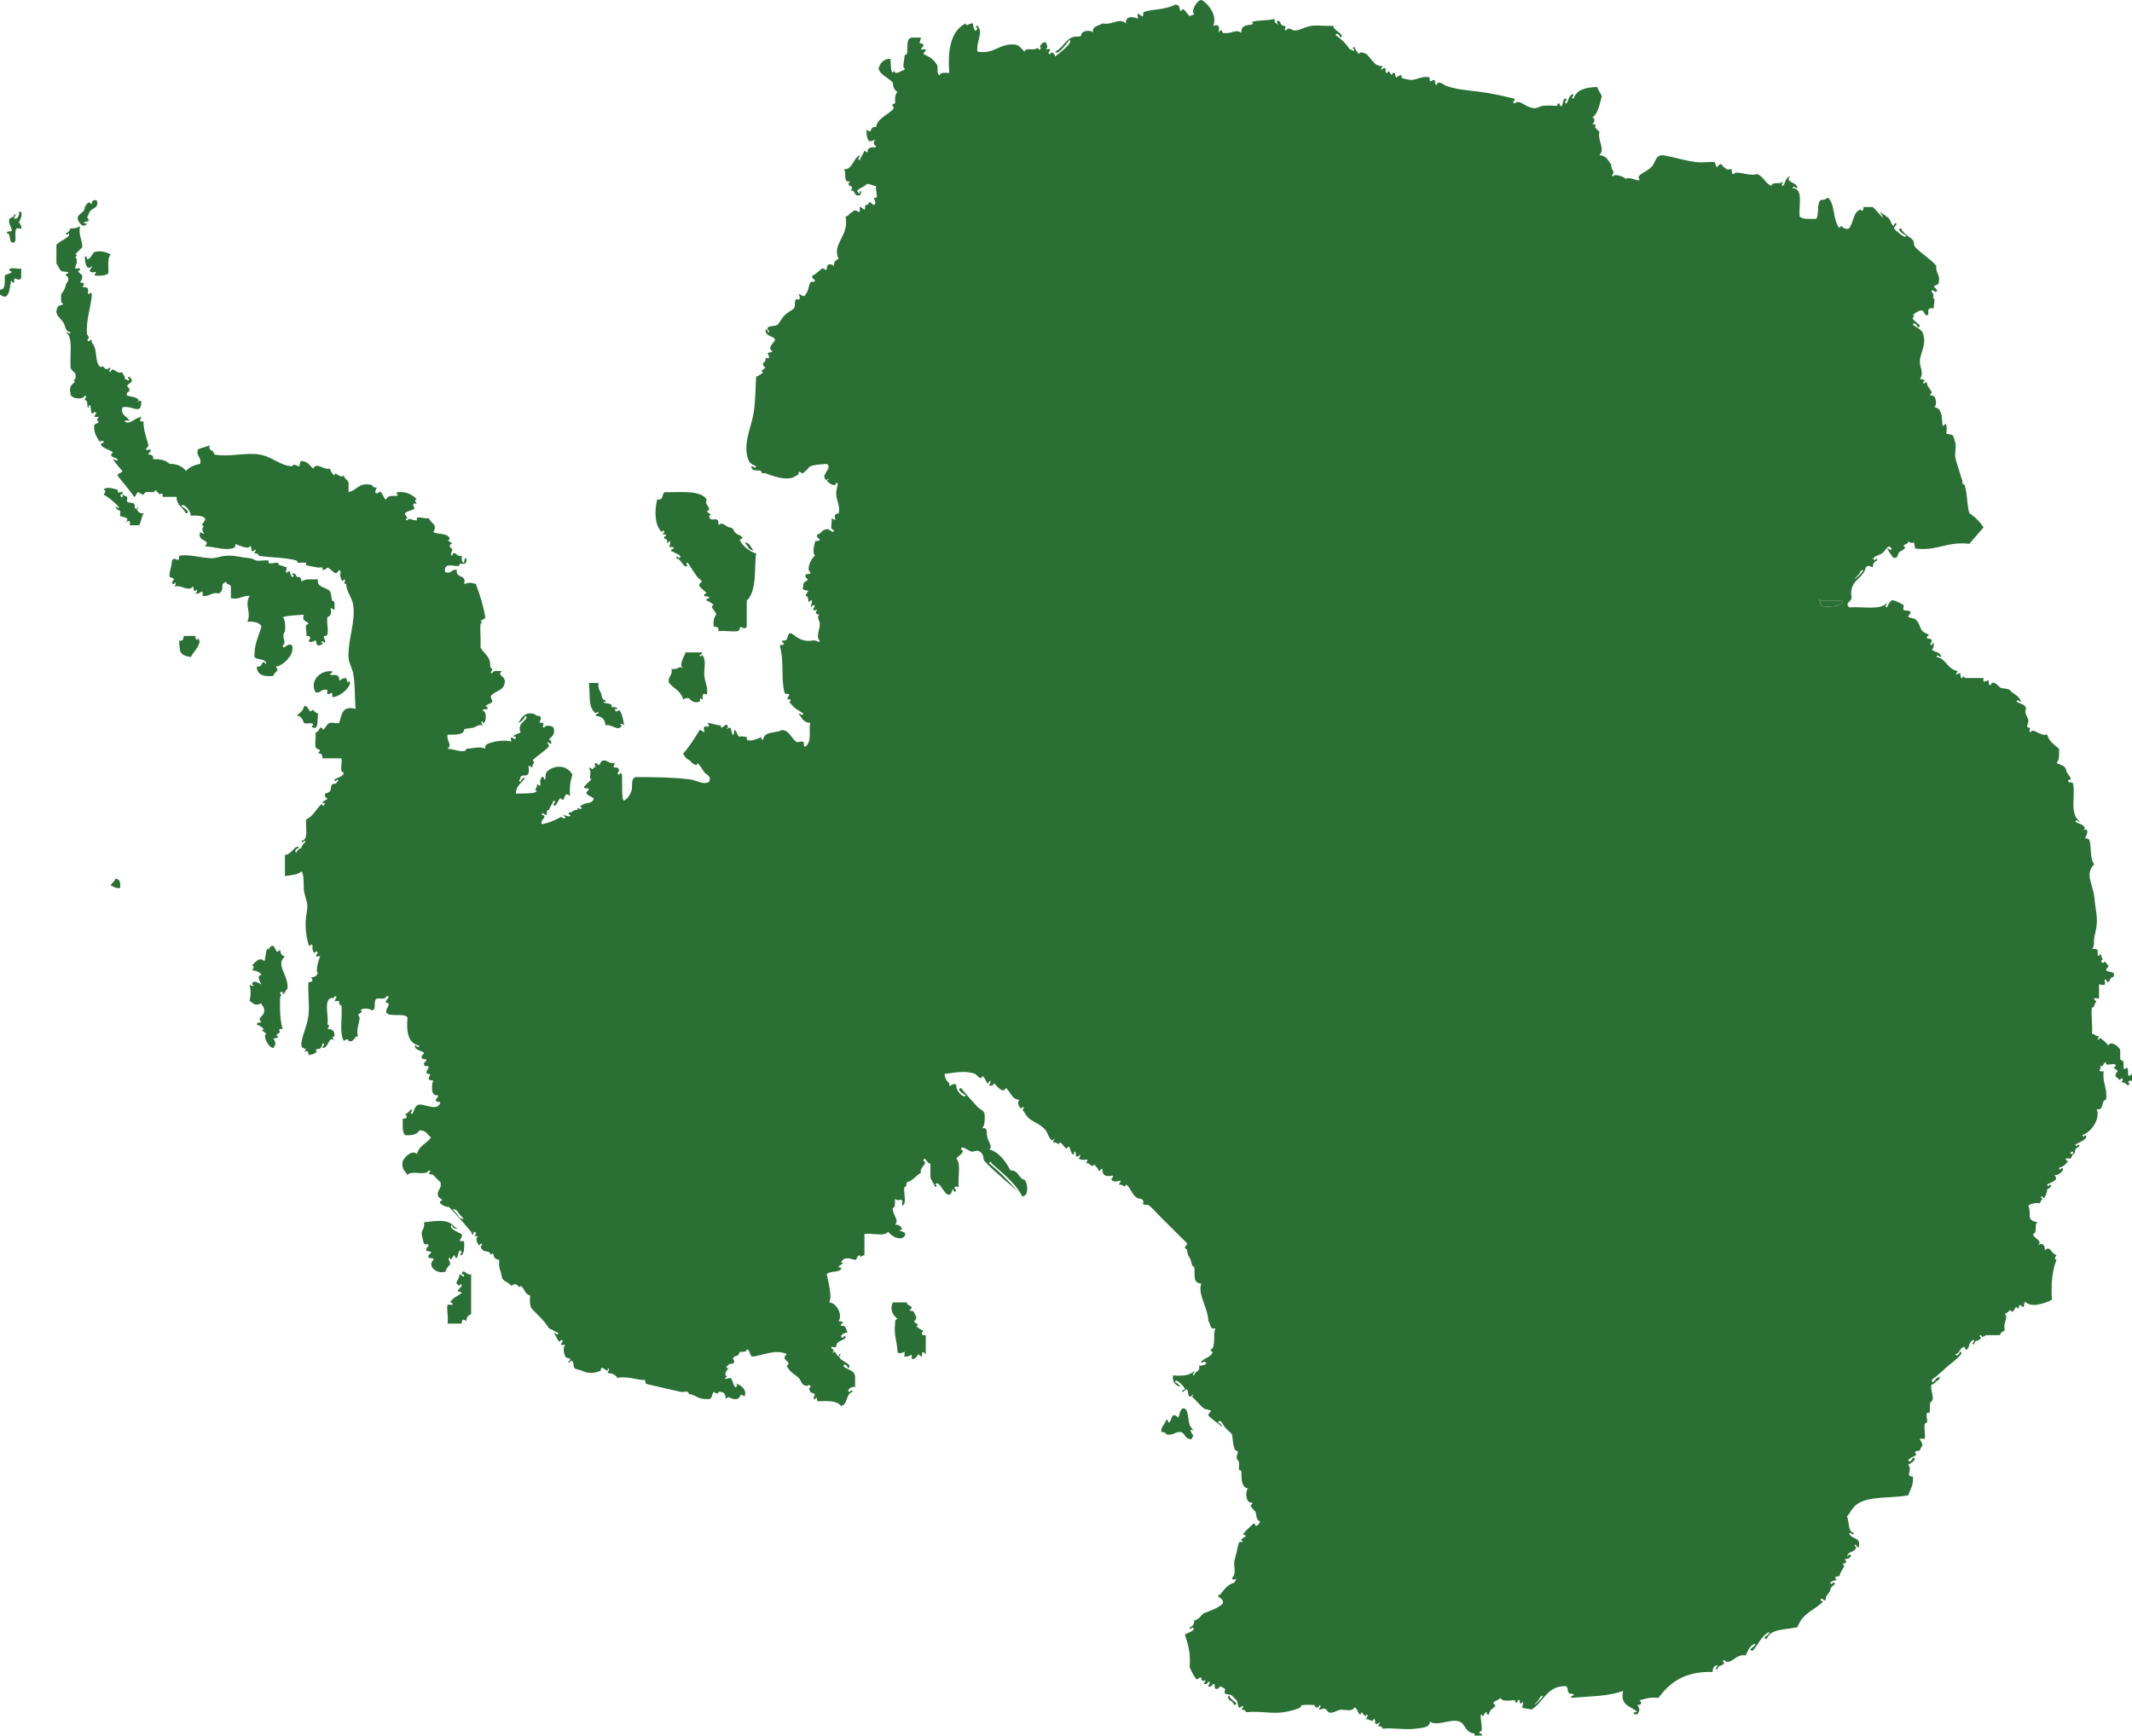 <?xml version="1.0" encoding="UTF-8"?>
<svg id="Layer_2" data-name="Layer 2" xmlns="http://www.w3.org/2000/svg" viewBox="0 0 1210.26 985.5">
  <defs>
    <style>
      #Layer_2-2 {
        fill: #2a7035;
        cursor: pointer;
      }
      #Layer_2-2:hover {
        fill: #194520;
      }
    </style>
  </defs>
  <g id="Layer_2-2" data-name="Layer 2">
    <g>
      <path class="cls-1" d="M50.83,153.78c.25-1.08,1.34-1.33,1.34-2.67-2.8,2.92-4.08-1.59-4.01-5.35,1.23-.85,1.15,1.31,1.34,1.34,1.85.27,3.38-3.87,4.01-4.01,3.88-.89,6.1-.19,9.36,1.34-2.07,1.94-1.18,6.85-1.34,10.7-1.58,1.54-4.73,1.51-8.02,1.34,2.47-4.5-.35-.16-2.68-2.67v-.02Z"/>
      <path class="cls-1" d="M0,164.48c3.42-.15,2.65-4.48,2.67-8.02.52-.7,6.49-1.98,2.67-2.67-.22-2.9,4.74-.61,6.69-1.34v5.35c-1.96,3.1-4.24-2.61-4.01,2.67-.82-.07-1.58-.2-1.34-1.34-1.35.06-.31,13.4-6.69,8.02v-2.67h0Z"/>
      <path class="cls-1" d="M112.34,362.38c3.13,2.78-2.85,7.77-4.01,10.7-7.01-1.27-6.08-3.1-6.69-9.36,2.27.49,2.52-1.04,2.67-2.68h6.69c-.38,2.39,1.26,2.74,1.34,1.34h0Z"/>
      <path class="cls-1" d="M346.35,402.49c.16-1.85,4.88-.87,4.01,0-.06.06-1.25.05-1.34,0-.07-.04.56,2.31,1.34,1.34,1.9-2.38,3.19,3.42,4.01,8.02-1.53-1.61-3.39-.52-1.34,0-2.02,4.04-5.87-1.11-9.36,0-.16-3.4-1.95-5.19-5.35-5.35-.25-1.14.52-1.26,1.34-1.34.03-1.88-1.7-.28-1.34,0-4.65-3.64-3.09-8.91-4.01-17.38h5.35c-.17,2.54.4,3.87,1.34,5.35.29.45.9,3.65,1.34,4.01.15.12,2.23.45,1.34,1.34-.04.04-1.31.04-1.34,0,1.03,1.5,7.34.17,4.01,4.01h0Z"/>
      <path class="cls-1" d="M172.51,401.16c2.12-1.58,3.02,3.67,4.01,2.67,1.84-1.84.57-.1,4.01,1.34-.45,4.73-.08,6.89-1.34,8.02-2.39.38-2.74-1.26-1.34-1.34-.16-2.3-3.68-.47-5.35-1.34.1.05-1.29-4.69-4.01-4.01,1.33-1.78,3.62-2.62,4.01-5.35h.01Z"/>
      <path class="cls-1" d="M521.51,768.88c-1.36.87-1.38,3.07-4.01,2.67.55-4.61-.66-.76-4.01-1.34-.21-.04.2-2.48,0-2.68-.11-.1-3.35,1.82-4.01,0-.1-5.69-2.24-9.35-1.34-16.05-.22-1.55.3-2.38,1.34-2.67-2.98-2.46-4.4-5.5-2.67-9.36h8.02c-.46,1.41,2.55,2.1,2.67,2.68.16.78-1.05,1.86-1.34,1.34.81,1.48,1.62.28,2.67,1.34-.35-.35,1.53,3.68,1.34,2.67.24,1.26-1.25,2.93-1.34,2.67.45,1.35,3.95,1.95,1.34,2.67.98,1.25,2.43,2.03,4.01,2.67-1.49,1.65-1.16,2.74,1.34,2.67v10.7c-4.35-4.21.04,4.49-4.01,0v.02Z"/>
      <path class="cls-1" d="M837.08,985.5v-1.34c-3.94.11-5.53-4.02-6.69-5.35-4.24-4.89-13.79,2.01-18.72-1.34.35,3.53-5.23,3.59-8.02,4.01-5.78.86-13.15-.65-18.72,0-.3-1.04-1.12-1.55-2.67-1.34,2.4-4.56-.07-.68-1.34-1.34-.66-.34.25-3.2-1.34-2.67-.55,2.28-1.72-.28-4.01,0-.14-1.5,1.94-2.08,0-2.67-.65,2.38-1.43-.58-2.67-1.34-1.34,4.13-2.21-2.9-4.01-2.68-1.52,2.77-5.51.97-8.02,1.34-2.5.37-4.47,2.42-6.69,1.34-2.58-2.48-1.06-2.45-5.35-1.34-.14-1.5,1.94-2.08,0-2.68-.08,1-.2,1.34-1.34,1.34-1.03,0-1.3-1.33-1.34-1.34-2.02-.22-4.68-.27-6.69,0-1.45.19-.64.95-1.34,1.34-2.48,1.36-6.51,2.22-9.36,2.68-6.78,1.07-13.27-.79-21.4,0-.29-1.04-1.12-1.56-2.67-1.34,2.86-4.54-.74-.72-1.34-1.34-.76-.79-.71-3.19-1.34-4.01-.54-.71-1.99-1.96-2.67-2.67-.93-.97-3-.42-4.01-1.34-.4-.36.23-2.16,0-2.67-.05-.11-2.5-1.25-2.67-1.34.12.06-1.32,2.11-2.67,1.34-1.07-.61.52-2.48-1.34-2.67-.18-.02-1.21,2.4-2.67,1.34-.14-1.5,1.94-2.08,0-2.68-.29,1.04-1.12,1.56-2.68,1.34,2.69-4.66-.59.11-1.34-2.67.11-2.48-1.99.31-2.67,0-.67-.3-2.24-3.29-2.67-4.01-.59-.98-.6-1.88-1.34-2.67.81-7.94-.92-13.34-2.67-18.72,1.19-.78,7.63-2.81,4.01-4.01,0,.74-1.08,1.52-1.34,0,1.68-.55,2.73-1.72,2.67-4.01,2.72-.4,3.56-2.68,5.35-4.01,3.85-1.5,7.89-2.81,10.7-5.35,1.77-3.35-5.29-4.19-1.34-5.35,2.27-2.63,4.1-5.7,8.02-6.69,2.69-4.66-.59.11-1.34-2.67,2.79-2.53.88-6.69,1.34-9.36.28-1.62.73-3.03,1.34-5.35.39-1.47.54-3.38,1.34-5.35.48-1.18,3.84.67,1.34-1.34-.73-.59,2.79-2.1,2.67-2.67-.02-.13-2.24-.21-1.34-1.34,1.52-1.9,4.79-4.65,5.35-5.35.58-.73,1.85,1.22,1.34,1.34,1.49-.34,2.09-1.44,2.67-2.67-2.49-.65-2.05-3.93-2.67-5.35-.33-.75-2.94-2.68-2.67-4.01-.01.06,2.13-1.22,0-1.34-3.2-.17-3.14-7.67-1.34-8.02-4.41-.25-3.88-6.84-4.01-9.36-.06-1.15-1.28-1.09-1.34-1.34-.28-1.27.28-2.73,0-4.01-.25-1.14-1.28-1.73-1.34-2.67-.11-1.94,1.68-3.92,0-4.01-2.21-.12-2.23-8.52-2.67-9.36-.35-.65-2.95-2.79-4.01-4.01-1.1-1.27-2.51-5.4-4.01-2.67,1.5.28,2.08,1.48,2.67,2.67-1.96-1.87-7.6-5.62-8.02-6.69-.33-.84,1.68-2.29,1.34-2.67-.58-.65-3.34-.83-4.01-1.34-1.19-.91-6.7-6.99-6.69-6.69-.05-.88,1.81.07,0-1.34.6.47-.64,1.48-1.34,1.34-.9-.18-.75-3.3-1.34-4.01-.56-.68-2.3,1.71-2.67,1.34-.87-.88,1.36-1.42,1.34-1.34.41-1.58-6.39-7.48-5.35-4.01,1.5.28,2.08,1.48,2.68,2.67-2.34-1.22-4.65-2.48-4.01-6.69,5.33.43,9.88.07,12.03-2.67.14,1.5-1.94,2.08,0,2.67.02-2.66,3.65-1.7,2.67-5.35,2.93-.42,6.05-1.32,2.67-2.67.26.1-1.29,2.03-1.34,0,2.53-2.2,4.76-1.88,6.69-5.35-.3.53-1.49-.57-1.34-1.34.02-.1,1.1-.47,1.34-1.34,1.35-5.11-.15-7.24,1.34-10.7-3.6.92-2.59-2.77-4.01-4.01-.2-7.72-6.33-15.49-4.01-21.4-5.39-.05-3.31-6.2-4.01-9.36-.04-.19-1.1-.38-1.34-1.34-.48-1.91-.5-2.7-1.34-4.01-.77-1.2-1.24-2.24-1.34-4.01-.04-.83-1.35-1.51-1.34-1.34-.05-.82,1.57-2.27,1.34-2.67-.27-.47-3.2-3.2-5.35-5.35l-10.7-10.7c-1.9-1.9-4.25-4.57-5.35-5.35-1.62-1.15-2.46.1-4.01-1.34.65.6,1.24-2.54-1.34-2.67-4.25-.22-5.72-7.55-8.02-8.02-.55,2.28-1.72-.28-4.01,0,3.16-4.86-1.85.15-4.01-2.67-1.15-1.5,2.18-1.26,0-2.68.68.44-2.51.87-4.01,0-2.38-1.37-.24-5.71-2.67-2.67-.78.98-1.35-1.34-1.34-1.34-1.65-1.27-1.44-2.58-2.67-1.34-.82.82-2.53-2.4-4.01-1.34,2.41-4.19-.41-.69-4.01-2.67,2.33-4.6.02-.64-1.34-1.34-1.05-.54.52-2.53-1.34-2.67-.03,0,.06,1.28,0,1.34-1.43,1.43-2.39-3.65-2.67-4.01-.32-.4-2.08.71-1.34,1.34-2.56-2.15-2.22-2.81-4.01-4.01-.55,2.28-1.73-.28-4.01,0,.42-1.55,1.74-3.08,0-1.34-1.4,1.4-3.29-4.45-4.01-5.35-2.86-3.57-6.59-4.43-9.36-6.69-1.82-1.48-2.76-3.69-4.01-5.35.74,0,1.52-1.08,0-1.34-.76,3.2-3.82-3.24-1.34-4.01-4.91,0-5.12-4.68-8.02-6.69-1.72,3.73-5.34-1.64-6.69-2.67-.29,1.04-1.12,1.55-2.67,1.34-.14-1.5,1.94-2.08,0-2.67-1.34,4.13-2.2-2.9-4.01-2.67-.58,2.9-3.27-1.07-4.01-1.34-6.23-2.24-11.7-.57-17.38,0,.11,2.83,1.85,4.59,2.67,5.35.23.21-.2,1.09,0,1.34.49.61,3.33-2.46,4.01,0-.24,3.04,4.52,7.79,5.35,5.35-1.19-.39-5.85-3.62-2.67-4.01,3.17,3.92,6.75,7.83,9.36,10.7,1.11,1.22,3.61,1.93,4.01,4.01.18,3.3.2,6.44-1.34,8.02,2.86-.2,2.52,1.36,2.67,4.01.18,3.21,3.71,6.7,1.34,8.02,6,2.02,9.21,6.84,12.03,12.03,4.69-.24,4.4,4.52,8.02,5.35,1.82,1.8,2.55,9.34-1.34,9.36-4.16-7.88-11.07-13-17.38-18.72,0-.74-1.08-1.52-1.34,0,5.91,4.79,11.26,10.14,16.05,16.05-5.56-5.57-13.7-11.68-18.72-17.38-.98-1.11-.44-2.72-1.34-4.01-2.13-3.05-4.07-1.49-5.35-1.34-2.14.26-6.58-4.38-6.69-1.34,3.27,1.44-2.47,4.24-2.67,5.35.1-.58,1.25,1.95,1.34,2.67.61,5.07-.46,9.02,0,13.37-5.86-.97,1.08,2.66-2.67,2.67-1.43-4.55-.42,3.72-4.01,1.34-2.06-1.16-4.83-8.4-6.69-5.35.74,0,1.52,1.08,0,1.34-.7-1.98-1.98-3.37-2.67-5.35v-8.02c-1.93.71-3.26-5.21-4.01-1.34,3.34.92-2.48,3.57-1.34,6.69-2.94,1.52-4.44,4.47-8.02,5.35-.3,1.04-.04,2.64-1.34,2.67-.81,3.2,1.68,9.7-1.34,10.7.63-6.35-1.67-1.48-4.01-4.01-.23,2,.48,4.94-1.34,5.35-.07,3.98,3.93,6.78,1.34,9.36,2.3-.07,3.43,1.03,4.01,2.67-4.55,1.43,3.72.42,1.34,4.01-2.88,2.72-7.53-.33-9.36-2.67-1.85,3.05-9.31.5-13.37,1.34v12.03c-1.5-.14-2.08,1.94-2.67,0-1.77.02-1.22,2.34-2.67,2.67-3.42-1.02-6.15-1.97-8.02,1.34,3.11.5-1.55,1.62-1.34,2.67.05.23,2.17.08,1.34,1.34-1.71,1.86-6.31.82-8.02,2.67.78,4.74,3.3,12.78,1.34,16.05,4.71.45,7.67,7.41,5.35,10.7,6.22.38-2.08,2.42,2.67,2.67,1.89.1,1.52,3.12,2.67,4.01-2.19-.97-5.82,2.66-2.67,2.67,0-.74,1.08-1.52,1.34,0-1.57,2-5.56,1.58-5.35,5.35-.55.34-2.23-.45-2.67,0-.69.69,1.23,1.78,1.34,1.34-.32,1.37-1.63,3.38,0,1.34.58-.73,2.1,2.79,2.67,2.68.23-.05.08-2.17,1.34-1.34-4.26,3.23,8.06,5.31,4.01,8.02-.32-1.45-2.2-3.21-2.67-1.34,1.98,2.48,6.91,2,6.69,6.69v5.35c-2.19-.97-5.82,2.66-2.67,2.67,0-.74,1.08-1.52,1.34,0-4.07.83-2.61,7.19-6.69,8.02-2.21-3.14-7.8-2.9-13.37-2.67-.5-2.09.1-2.52-1.34-1.34-1.71,1.42-.09-2.98,0-2.67-.09-.32-2.48-.88-2.67-1.34-.71-1.65-1.14-1.77,0-2.67.98-.78-1.33-1.33-1.34-1.34.9,1.03-1.88.59-2.67,0-1.11-.83-1.64-3.03-2.67-4.01-2.12-2-4.94-3.02-6.69-6.69,3.47-3.03-4.2-2.93,0-6.69-5.96-2.9-12.76.29-18.72,1.34-3.08.41-1.49-3.86-4.01-4.01-.23,1.56-2.11,1.45-4.01,1.34-.81,3.63-2.65,1.21-4.01,4.01.2-.41,1.91,2.01,0,2.67-1.04.3-2.64.04-2.67,1.34-.74,0-1.52,1.08,0,1.34,3.48-2.77-2.27,1.49-1.34,4.01,1.12.46,1.05.5,0,1.34-1.67,1.34,3.14.08,2.67,0,1.41.24,2.44,8.69,4.01,4.01-3.65-2.08,6.9,1.01,4.01,6.69-3.08-2.65-1.49.34-4.01,1.34-4.27.79-4.14-2.51-6.69,0,.24-2.92-1.09-4.26-4.01-4.01-.28,1.62-1.48.82-2.67,0-1.43,1.25-.42,4.93-4.01,4.01-4.58.47-7.01-2.55-9.36-2.67-1.27-.07-.93-1.22-1.34-1.34-1.23-.36-2.76.27-4.01,0-4.64-1.01-14.49-3.29-17.38-4.01-1.57-.39-3.21-.22-2.67-2.67-5.7-.1-9.35-2.24-16.05-1.34-.88-1.79-2.86-2.49-5.35-2.67-.14-1.5,1.94-2.08,0-2.67.41,4.18-3.86-3.4-4.01,1.34-4.93,2.14-8.48,1.14-10.7,0-1.23-.63-2.73-.51-4.01-1.34-.92-.6-.53-3.41-1.34-4.01-1.52-1.14-1.21,2.12-2.67,0,.26.38,1.8-.44,1.34-1.34-.41-.8-2.12-.08-2.67-1.34-1.06-2.43-1.46-5.3,0-6.69-5.86.97,1.08-2.66-2.67-2.67-.78,3.2-2.81-3.24-4.01-4.01,1.5-.14,2.08,1.94,2.67,0-1.98-.7-3.37-1.98-5.35-2.67-2.45-4.23-6.07-7.3-9.36-10.7-1.54-1.58-1.51-4.73-1.34-8.02-3.14-.43-2.99-4.14-5.35-5.35-1.58,2.44-1.16-3.07-5.35,0-1.21-2.35-4.92-2.21-5.35-5.35-.43-3.14-2.11-5.02-1.34-9.36-4.33-.78-2.5-2.81-4.01-4.01,0,.74-1.08,1.52-1.34,0-.9-1.49-4.44.27-5.35-4.01.74,0,1.52-1.08,0-1.34-.76,3.2-3.82-3.24-1.34-4.01-1.77-.38-2.94-.06-1.34-1.34.97-.78-1.31-1.31-1.34-1.34.05.05.05,1.28,0,1.34-.77.97-1.28-1.27-1.34-1.34-3.48-4.18-6.26-7.24-9.36-10.7-.98-1.09-2.94-3.15-4.01-4.01,2.49,1.99-5.96-.84-4.01-2.67,2.38-.65-.58-1.43-1.34-2.67-.97-4.09,2.31-3.93,1.34-8.02-1.37-1.34-2.93-2.93-4.01-4.01-1.07-1.07-1.94.28-2.67-1.34.13.28,2.01-1.31,0-1.34-1.49,3.41-10.34-.54-12.04,2.67-1.19-2.38-3.73-3.4-2.67-8.02,1.34-2.84,5.4-6.48,8.02-4.01,1.15-4.65,5.56-6.03,8.02-9.36-2.07-1.49-2.79-4.35-6.69-4.01-1.23,2.34-4.18,2.95-8.02,2.67-1.84-1.72-1.32-5.81-1.34-9.36,2.5.07,2.83-1.03,1.34-2.67,1.91-.32,2.26-2.2,4.01-2.67.14,1.5-1.94,2.08,0,2.67,1.34-1.78,1.26-4.98,4.01-5.35,3.98-.05,10.69,3.98,12.03-1.34-6.65-.53,1.81-3.78-2.67-4.01-3.51-.18-1.75-9.24-1.34-8.02-.28-.83-2.37.21-2.67-1.34-.23-1.12,2.02-2.57,0-2.68-3.03-.16.33-3.35,0-4.01-.49-.98-2.21.26-2.68-1.34-.35-1.22,1.63-1.77,1.34-2.67-.25-.79-2.37.18-2.67-1.34-.26-1.29,1.29-1.63,1.34-2.67-1.78-1.34-4.98-1.27-5.35-4.01,1.5-.14,2.08,1.94,2.67,0-6.37-1.2-7.38-7.78-6.69-16.05-2.17-2.73-9.87.06-12.04-2.67-.3-2.53,1.51-2.95,1.34-5.35-4.74-.15,2.84-4.42-1.34-4.01-.25,1.98-3.23,1.23-5.35,1.34-2.31.81.1,6.34-2.68,6.69-2.66-1.61-5.71-1.1-6.69,0,2.38.65-.58,1.43-1.34,2.67,2.67,1.48-1.63,7.18,0,12.03-2.66.02-1.7,3.65-5.35,2.67-.28-1.61-1.48-.82-2.67,0-2.74-4.4-.72-13.54-1.34-20.06-1.04-.3-1.55-1.12-1.34-2.68-5.86.97,1.08-2.66-2.67-2.67.29,1.76-1.86.66-2.67,1.34-3.25,2.68-.33,10.59-1.34,14.71,1.62.28.82,1.48,0,2.67,2.92-.24,4.25,1.1,4.01,4.01-1.62.28-.82,1.48,0,2.67-3.52-3.54-2.83,3.96-6.69,4.01-.14-1.5,1.94-2.08,0-2.67-1.07,4.98-2.99,2.15-4.01,4.01-.22.4,1.83.09,0,1.34-1.2.82-2.24,1.14-4.01,1.34.07-2.5-1.03-2.83-2.67-1.34,3.02-3.51-1.11-1.44-1.34-4.01-.41-4.64,3.2-10.19,4.01-17.38.7-6.2-.52-11.98,0-18.72,2.5.07,2.83-1.03,1.34-2.67,2.3.07,3.43-1.03,4.01-2.68-1.64-.02.34-7.56,1.34-9.36-5.86.97,1.08-2.66-2.67-2.67-.28.87-.72,1.35-1.34,0-1.29-2.86.68-3.29-1.34-4.01-.17-.06-.71,2.09-1.34,0-1.29-4.31-2.13-10.07-1.34-16.05.66-4.98,1.15-5.47,0-9.36-.66-2.24-.78-3.17-1.34-5.35-.06-5.37-.12-9.78-1.34-10.7-2.02,1.99-5.87,2.15-9.36,2.67v-12.03c3.45.22,6.43-6.8,8.02-4.01-1.45.32-3.21,2.2-1.34,2.67.28-1.5,1.48-2.08,2.68-2.67,0-1.34,1.08-1.59,1.34-2.67.74,0,1.52-1.08,0-1.34,0,.74-1.08,1.52-1.34,0,4.43-.47,2.1-7.71,2.67-12.03,4.31-2.14,5.78-6.08,8.02-8.02.81-.7.23-1.39,1.34,0,.78.97,1.3-1.3,1.34-1.34-.04.04-1.29.04-1.34,0-.88-.88,3.03-1.9,2.68-2.67-1.04-.3-1.56-1.12-1.34-2.67,4.72-1.35,2.45-2.31,4.01-5.35,1.04-.3,2.64-.04,2.67-1.34.74,0,1.52-1.08,0-1.34,0,.74-1.08,1.52-1.34,0,1.78-1.34,4.98-1.27,5.35-4.01-2.95-.17-.57-5.67-1.34-8.02h-10.7c-.15-1.63-.4-3.17-2.67-2.67,2.83-3.46-.83-1.51-1.34-4.01-.49-2.42.35-4.41,0-8.02,1.67-.15,1.86-1.66,2.67-2.67.39-.49,2.06.88,1.34,1.34,2.04-1.28,2.04-3.26,4.01-4.01,1.55-.6,3.74.46,5.35,0,1.53-4.27,1.38-10.21,9.36-8.02-.57-7.11-.15-13.49-1.34-20.06-.57-3.15-2.59-6.05-2.68-9.36-.27-10.43,4.05-19.92,2.68-29.42-.68-4.71-3.85-7.55-4.01-12.04-2.51-.32.76-2.2-1.34-2.67,0,.74-1.08,1.52-1.34,0-1.71-3.35.68-4.19-1.34-5.35-2.24,4.37-3.97-.72-6.69-1.34.06.01-1.28,1.56-2.68,1.34-.08-.01.08-1.24,0-1.34-.26-.31-2.24.1-2.67,0-1.94-.45-4.28-.72-6.69-1.34-.11-.03.09-1.23,0-1.34-.28-.34-3.51.03-4.01,0-1.22-.06-1.01-1.25-1.34-1.34-7.24-1.88-14.32-1.52-21.4-2.67-.29-1.04-1.12-1.55-2.67-1.34,2.39-4.56-.07-.68-1.34-1.34-.66-.34.25-3.2-1.34-2.67-.03,2.05-6.31-.67-8.02-1.34-.02,2.32-.58,2.26-2.67,2.67-4.18.82-10.74-1.37-14.71-1.34,4.15-4.13-4.53-2.26-2.67-8.02,3.94,1.88,1.58.68,1.34-1.34-.27-2.22,1.6-1.08,0-2.67-.82-.82,2.4-2.54,1.34-4.01-1.58-1.54-4.73-1.51-8.02-1.34.24-3.04-4.52-7.79-5.35-5.35,1.19.39,5.85,3.62,2.67,4.01-1.55-3.35-5.33-4.48-5.35-9.36h-8.02c1-2.7-1.86-1.73-1.34-1.34-1.15-.85-1.69-1.7-2.67-2.67-.17,2.28-3.33.83-5.35,1.34-.71.18-1.39,1.35-1.34,1.34-1.21.26-2.56-1.35-2.67-1.34-1.76.11-1.23,2.27-2.67,2.67-2.86-4.27-6.29-7.97-9.36-12.03.02-1.77,2.34-1.22,2.68-2.67-1.85-2.16-3.79-4.23-5.35-6.69,1.5-.14,2.08,1.94,2.67,0-2.13-1.34-5.38-1.27-2.67-4.01-2.3-1.45-5.98-2.46-6.69-4.01-.57-1.26,1.29-1.13,1.34-1.34.3-1.48-.91-.76-1.34-1.34.23.31-.51,1.44-1.34,0-.83-1.45-2.74-3.76-2.67-8.02.02-1.77,2.34-1.22,2.67-2.67-1.62-.28-.82-1.48,0-2.68-5.86.98,1.08-2.66-2.67-2.67-2.52,3.37-1.26-4.67-2.67-4.01-1.85,4.98-.2-3.94-2.67-2.67-.14-1.5,1.94-2.08,0-2.67-.77,2.79-8.65,1.67-8.02-1.34-1.14-4.26,1.17-5.08,2.67-6.69-.74,0-1.52-1.08,0-1.34,1.43-4.99-3.32-3.81-2.67-8.02-.41-6.72,1.54-15.81-2.67-18.72,1.5-.14,2.08,1.94,2.67,0-3.18-.14-2.94-3.7-4.01-5.35-1.3-2.01-4.29-4-4.01-6.69.78-4.33,2.81-2.5,4.01-4.01-1.98-.25-1.23-3.23-1.34-5.35,1.78-2.4,2.08-2.98,2.67-5.35.35-1.38,1.79-2.18,1.34-4.01-.13-.54-1.38-1.63-1.34-1.34-.18-1.33,1.27-1.02,1.34-1.34.26-1.31-2.65-.32-4.01-1.34-1.12-.83-1.6-3.07-2.67-4.01v-10.7c1.49-2.16,9.34-4.8,6.69-6.69,0,.74-1.08,1.52-1.34,0,1.5-.28,2.08-1.48,2.67-2.67,2.33.1,4.16-.3,5.35-1.34-.92,5.38,1.28,7.63,1.34,12.04-1.37,1.31-2.7,2.64-4.01,4.01.74,0,1.52,1.08,0,1.34,2.25,2.88-.39,5.48,0,6.69.1.29,2.42-.25,2.67,0,.42.43-.81,2.05-1.34,1.34.85,1.15,1.7,1.69,2.67,2.67.06,1.84-.63,2.94-1.34,4.01,2.5-.07,2.83,1.03,1.34,2.67,5.75-.63,1.71,3.6,4.01,4.01-.17-.74,1.3-1.52,1.34,0,.14,5.1-3.45,14.25-2.67,22.73,2.86,2.94-1.84,2.88,1.34,4.01-.24-.09,1.27-2.04,1.34,0,0,1.34,1.08,1.59,1.34,2.68,1.79,3.56.43,10.27,4.01,12.04,1.58-2.44,1.16,3.07,5.35,0,.14,1.5-1.94,2.08,0,2.67,1.14-3.92,3.37,1.74,6.69,0,.07,1.71,1.71,1.85,1.34,4.01,1.5-.14,2.08,1.94,2.67,0-.74,0-1.52-1.08,0-1.34,3.52,3.4-.91,3.4-1.34,5.35.01-.04,1.56,1.26,1.34,2.67-.07.45-2.33,1-1.34,2.68,2.38.74,5.55.69,6.69,2.67-3.87,2.96,2.05-1.68,1.34,1.34-.18,7.23-5.22,1.29-10.7,2.67-1.16,5.17,3.27,4.76,4.01,8.02-.6-1-3.26-.46-2.67,0,2.68,2.13,4.86-1.61,9.36-2.68-.29,1.68-2.08,2.73,1.34,2.68-.41,4.6,2.47,11.74,2.68,13.37.15,1.26-1.53,1.72-1.34,2.67.04.21,2.45-.18,2.68,0,.66.55-1.61,2.23-1.34,2.67,1.63.15,3.17.4,2.67,2.67,4.14-.13,7.42.61,9.36,2.67,4.54-.08,7.35,1.57,9.36,4.01,1.88-2.14,4.61-3.42,8.02-4.01.97-4.09-2.31-3.93-1.34-8.02,1.76-1.36,4.93-1.31,6.69-2.68-.97,3.65,2.66,2.69,2.67,5.35,8.2,1.73,17.29-1.23,25.41,0,7.48,1.14,12.09,6.53,18.72,6.69,1.14-2.02,3.27.38,4.01,0,.78-.4-.08-4.11,2.68-2.67,2.72.4,3.56,2.68,5.35,4.01,2.02-4.04,5.87,1.11,9.36,0,.65,1.58,1.43,3.03,2.67,4.01.32-3.45,2.3,1.84,5.35,0,.32,1.91,2.2,2.26,2.67,4.01v5.35c4.85-.95,5.73-5.86,13.37-4.01.29,1.04,1.12,1.55,2.67,1.34-2.25,4.31.62,3.58,1.34,2.67,1.36-1.7,3.02,5.27,4.01,4.01,1.71-3.47,6.37-.6,6.69-2.67-.74,0-1.52-1.08,0-1.34,5.3-.39,8.17,1.64,10.7,4.01-1.62.28-.82,1.48,0,2.67-3.77-1.15-1.15,2.46-1.34,2.67-.81.95-4.54,1.34-5.35,2.67-.46.75,1.25,2.09,1.34,2.67-.02-.11-2.1,1.17,0,1.34.68-1.84,2.89.21,5.35,0,.07,0-.07-1.26,0-1.34.89-1.09,5.47.83,6.69,0,1.66,3.63,5.16,3.33,2.68,8.02,2.92,1.54,8.65.27,9.36,4.01-2.38.65.58,1.43,1.34,2.67-1,.08-1.34.2-1.34,1.34,0,.86,1.34,1.52,1.34,1.34.05,2.31-1.62,3.42,0,4.01.88-4.01,2.86,1.28,5.35,0,.21,1.57-.23,3.8,1.34,4.01.3-1.04.04-2.64,1.34-2.67.63,5.75-3.6,1.71-4.01,4.01-.06,2.08-9.49-2.89-8.02,4.01,3.78,1.1,3.46-1.89,6.69-1.34-1.17,5.18,5.84,2.18,4.01,8.02,4.12-.94,2.57-.94,6.69,0,2.25,5.78,4.14,11.91,5.35,18.72-.02,1.77-2.35,1.22-2.67,2.67,1.92.14.05.91,0,1.34-.36,2.98.27,9.16,0,13.37,1.52,2.94,4.47,4.44,5.35,8.02.21,1.57-.23,3.8,1.34,4.01.14,1.5-1.94,2.08,0,2.67.25-1.98,3.23-1.23,5.35-1.34-3.31,3.19,3.47,2.2,1.34,8.02-1.05,2.96-4.68,3.35-6.69,5.35-2,1.01.35,3.44,0,4.01-.64,1.05-3.16,1.58-4.01,2.67.31-.4,1.78.47,1.34,1.34-.34.66-3.2-.25-2.67,1.34,2.18-.6,2.18,7.29,0,6.69-.52-2.05-1.61-.2,0,1.34-2.47-.61-3.98.97-5.35,1.34-2.55.69-5.3.36-5.35,1.34-.17,3.23-7.3,2.66-9.36,2.67-.67,4.21,2.91,5.23,0,8.02,4.61.35,5.68,1.53,9.36,1.34.85-.05,1.48-1.35,1.34-1.34,4.04-.27,7.93-1.52,10.7,0-.86-2.91,2.89-3.36,5.35-4.01,3.04-.81,8.4-.67,9.36,0-.98-5.86,2.66,1.08,2.67-2.67-3.82-.7,2.16-1.98,2.67-2.67-2.59-5.82,5.83-7.4,2.67-9.36-.75,1.93-2.09,3.26-4.01,4.01,1.93-2.52,2.99-5.93,8.02-5.35,1.71.07,1.85,1.71,4.01,1.34,2.56,2.49-1.98,3.84,1.34,4.01,2.52.13-.77,2.34,1.34,2.67,1.21-2.07,4.92-.7,5.35,0,1.14,4.26-1.17,5.08-2.67,6.69,1.04.3,1.55,1.12,1.34,2.67-4.58-2.66-.65.46-1.34,1.34-1.79,2.28-6.67,5.19-9.36,8.02,2.28.55-.28,1.73,0,4.01-4.3-3.04-.56,1.39-2.67,4.01-.7.86-3.81-.08-4.01,1.34.14,1.5-1.94,2.08,0,2.67.28-1.5,1.48-2.08,2.67-2.67-1.55,3.35-5.33,4.48-5.35,9.36,5.62,0,11.18-.04,12.03-1.34-2.28-.55.28-1.72,0-4.01,3.96,2.36.28-.62,2.67-4.01.66-.93,1.62,1.39,1.34,1.34,1.31.26.32-2.65,1.34-4.01,2.84-3.82,11.31-5.14,14.71,1.34-1.12,3.33-1.75,7.16-1.34,12.04-4.09-3.56-2.55,4.84-5.35,1.34-.69-.86-2.57,5.58-4.01,4.01-.14-1.5,1.94-2.08,0-2.67-.7,1.98-1.98,3.37-2.67,5.35-1.69-.61-.75,2.26-1.34,2.67-1.06.75-2.42-2.42-2.67,0,4.01.88-1.28,2.86,0,5.35,4.2-.7,7.46-2.35,10.7-4.01,1.5-.14,2.08,1.94,2.67,0-4.13-3.27,3.84,1.47,2.67-1.34-.74,0-1.52-1.08,0-1.34,1.71-.07,1.85-1.71,4.01-1.34.32-2.51,2.2.76,2.67-1.34-.74,0-1.52-1.08,0-1.34,1.7-1.86,6.55-.58,6.69-4.01-1.15-.82-3.26-1.54-4.01-2.67-.64-.96,1.7-1.95,1.34-2.67-.33-.65-3.21.25-2.67-1.34,1.37-1.31,2.7-2.64,4.01-4.01-1.79-.92.66-3.57-1.34-6.69,1.5-.14,2.08,1.94,2.67,0,2.51-.32-.76-2.2,1.34-2.67,3.52,3.48,1.05-2.16,5.35-1.34,1.81.42,2.55,1.9,5.35,1.34-.29,1.68-2.08,2.73,1.34,2.67,2.96,1.93-1.68,3.26,1.34,4.01-.06-.74,1.15-1.53,1.34,0,.4,3.27-.49,15.27,1.34,14.71,2.11-1.55,2.86-2.54,4.01-5.35,1.06-2.59-.76-7.35,2.67-8.02,10.89,0,21.46.17,30.76,1.34,3.49.44,7.59,3.38,10.7,1.34,1.69-3.32-1.93-4.27-2.67-5.35-1.35-1.98-2.18-3.74-4.01-5.35.41,2.72-3.86-.27-4.01-1.34-1.93-.75-3.26-2.09-4.01-4.01,3.61-3.97,6.5-8.65,9.36-13.37,1.34,0,1.59,1.08,2.67,1.34-1.15-6.2,2.1-1.4,2.67-4.01-3.06-3.1,4.17.45,6.69,0-.41,4.18,3.86-3.4,4.01,1.34-3.04,1.86,1.11-.17,1.34,0,.49.36.92,3.5,1.34,4.01.84,1.05.68-3.4,1.34-2.67,1.16,1.27,1.19,3.04,2.67,4.01-.96-.63,2.7-.35,4.01,0,.11.03-.09,1.23,0,1.34,1.6,1.95,8.31-1.28,8.02-1.34.23.05.08,2.17,1.34,1.34.45-4.76,7.65-3.52,10.7-5.35,4.22.35,5.05,4.5,8.02,6.69.88.65,3.09-.6,4.01,0,.68.44-.27,3.11,1.34,2.67,3.93-3.13,1.43-10.63,2.67-13.37-3.92-.09-4.97-3.06-6.69-5.35,1.5-.14,2.08,1.94,2.67,0-3.17-2.14-4.82-2.46-8.02-6.69.21.27,1.94-1.23,0-1.34-2.56-.14.42-1.86,0-2.67-.52-1.02-2.24.33-2.67-1.34-2.08-8.02,0-16.43-2.67-26.74,6.22-.38-2.08-2.42,2.67-2.67,2.7-.14,1.02-4.81,4.01-4.01,3.24,2.1,5.71,4.99,12.04,4.01,2.3-.53,3.43,1.98,4.01,0-2.37-1.77-.04-5.92,0-9.36.02-1.99-2.27-4.39,0-5.35-2.5.07-2.83-1.03-1.34-2.67-5.86.98,1.08-2.66-2.67-2.67-3.27,4.13,1.47-3.84-1.34-2.67-.46,1.43-1.21,1.02-1.34-1.34-.04-.83-1.35-1.51-1.34-1.34-.05-.88,1.58-2.2,1.34-2.67-.4-.78-4.11.08-2.67-2.67-.54-2.69,1.99-2.56,2.67-4.01-.06.12-2.11-1.32-1.34-2.67.38-.67,3.16.26,2.67-1.34-2.57-1.38.55-8.26,2.67-9.36-1.5-1.18-.73-5.37,0-8.02.21-.77,2.45.22,2.67-1.34.02-.14-2.4-1.24-1.34-2.67,1.91-.32,2.26-2.2,4.01-2.67,3.05-1.84,5.03,3.45,5.35,0-2.9.23-.61-4.74-1.34-6.69,5,3.23-.99-2.09,4.01-2.67,1.21-3.47-1.18-7.15-1.34-10.7-.18-4.24,2.01-6.4,0-6.69-.37,3.15-4.98-.12-5.35-1.34,1.61.14.82-1.94,0,0-4.65-2.73,3.88-7,0-9.36-2.58.23-6.35.27-9.36,1.34-.54.19-2,2.32-2.67,2.67-.17.09-1.74,1.44-1.34,1.34-1.11.29-2.57-2.07-2.67,0-.08,1.52-.54.65-1.34,1.34-4.4,3.81-14.86-.33-17.38-1.34-.33-.13-.98.02-1.34,0-1.39-.07-.78-1.12-1.34-1.34-1.92-.76-5.31.71-5.35-2.67,1.5-.14,2.08,1.94,2.67,0-1.58-.65-3.03-1.43-4.01-2.67-4.13-9.36,1.13-18.29,2.67-28.08,1.02-6.48.89-12.88,1.34-20.06,1.58-.65,3.03-1.43,4.01-2.67-2.38-.65.58-1.43,1.34-2.67-1.04-.3-1.55-1.12-1.34-2.68,1.04-.29,1.56-1.12,1.34-2.67,3.9.79.98-1.98,1.34-2.67.48-.93,2.15.14,2.67-1.34-.21.6-1.34-.72-1.34-1.34,0-2.41,2.71-3.45,2.67-5.35-1.57-2-5.56-1.57-5.35-5.35,1.09-.77,1.22,1.3,1.34,1.34,1.7.56.12-1.14,0-1.34-1.45-2.42,4.12-1.82,5.35-2.68.95-.66,2.33-3.64,4.01-5.35,1.98-2,4.8-3.24,5.35-4.01,1.36-1.9-.06-3.7,1.34-5.35,3.45,1.45,1.58-2.84,1.34-2.67,1.05-.73,2.9,2.55,4.01,0,1.73-1.89,1.78-5.42,2.67-6.69.78-1.1,2.26.47,2.67-1.34.01-.05-2.4-1.31-1.34-2.67,1.86-.64,5.15-3.96,5.35-4.01,1.11-.29,2.56,2.07,2.67,0,.17-3.32,2.82-2.49,4.01-1.34-.07-2.3,1.03-3.43,2.67-4.01-3.93-8.96,6.15-12.74,4.01-24.07,1.91-.32,2.26-2.2,4.01-2.68,1.22-2.03,3.17.39,4.01,0,.34-.16-.27-2.35,0-2.67.55-.66,2.23,1.61,2.67,1.34,1.03-.63-.53-2.57,1.34-2.67,1.48-.08.67-1,1.34-1.34,1.1-.55,1.81,1.58,2.67,1.34,1.92-.55-.03-3.31,0-4.01,0-.06,1.26.06,1.34,0,1.09-.89-.83-5.47,0-6.69-3.33-.15-4.14-2.5-6.69,0-.7.56-3.85,1.88-4.01,2.68-.13.66,1.18,1.92,1.34,1.34,1.02-3.73,1.71,2.12-1.34,1.34-2.11-.12-1.05-3.41-4.01-2.67,3.58-3.44-3.58-1.91,0-5.35-4.85,1.28-1.36-5.77-4.01-6.69,5.78-.01,5.28-6.31,9.36-8.02.14,1.5-1.94,2.08,0,2.67.7-1.98,1.98-3.37,2.67-5.35,3.26,2.22.87-.4,2.67-1.34,3.13-1.62,2.82.86,4.01-1.34-1.04-.29-1.55-1.12-1.34-2.67,3.14-2.23-.49.12-2.67,0-1.12-1.55-1.76-3.58-1.34-6.69,3.52,3.48,1.05-2.16,5.35-1.34.22-6.02,12.7-9.36,9.36-12.03-.89-.71,1.37-1.6,1.34-1.34.24-1.77-.58-4.52,1.34-6.69-1.79-.88-2.49-2.86-2.67-5.35-2.97-2.97-7.36-4.36-8.02-8.02,1.07-2.94,2.68-5.34,6.69-5.35.45,4.73.08,6.89,1.34,8.02,0-.74,1.08-1.52,1.34,0,1.84.06,2.94-.63,4.01-1.34.82-.08,1.58-.2,1.34-1.34-1.38-.33-.12-4.39,0-6.69.06-1.15,1.28-1.1,1.34-1.34.78-3.58-.71-8.68,2.67-9.36h5.35c-1.35,5.13-1.02,2.05,1.34,4.01.61.51-1.51,2.24-1.34,2.67.13.31,2.38-.25,2.67,0,.66.55-1.61,2.23-1.34,2.67,3.45,1.46,6.43,3.38,8.02,6.69.23,2-.48,4.94,1.34,5.35.25-1.98,3.23-1.23,5.35-1.34-1-13.48.98-23.98,9.36-28.08.55,2.28,1.72-.28,4.01,0,.43,2.93,1.32,6.05,2.68,2.67-.1.26-2.03-1.29,0-1.34,3.61,4.28-1.03,8.87,0,14.71,10,1.53,12.05-4.89,21.4-4.01,2.72.4,3.56,2.68,5.35,4.01.25-1.98,3.23-1.23,5.35-1.34,1.95-.22,1.49-1.47,2.67,0,.78.98,1.35-1.35,1.34-1.34-1.75,1.33-.1-2.99,2.67-2.67.52,1.91,1.6,2.26,0,4.01,5.86-.97-1.08,2.66,2.67,2.67.32-2.05,2.2-.19,2.67,1.34,2.54-2.07,10.41-7.77,8.02-9.36-1.7,2.17-6.78,9.35-8.02,6.69,4.51-2.33,5.36-6.27,9.36-8.02,2.68-1.17,5.28.03,5.35-1.34.16-3.12,6.49-2.93,6.69-1.34-.62-4.19,3.36-3.77,5.35-5.35,5.67,1.19,9.47-3.51,13.37,0-.53-5.71,7.03-2.82,6.69-2.67.33-.14-.26-2.36,0-2.67.56-.68,2.24,1.66,2.67,1.34,1.11-.82-.4-2.14,1.34-2.67,4.98-1.54,11.1-.89,17.38-4.01,4.08.23,1.38,5.96,4.01,2.68.67-.83,3.85,3.94,4.01,4.01-.68-.31,2.96-.9,2.67-1.34-2.14-.94,1.12-7.69,4.01-8.02,4.44,2.24,9.32,9.67,6.69,14.71,6.55-2,.95,6.5,4.01,2.67.72-.9,1.59,1.38,1.34,1.34,5.67.9,7.2-2.5,10.7,0-.42-5.85,6.18-3.72,6.69-5.35-3.87-2.03,10.31-1.36,12.03-2.67.3,1.04.04,2.64,1.34,2.67,3.15,3.74-2.09-2.53,1.34-1.34.72.25,1.15,3.04,2.67,2.67,2.51.32-.76,2.2,1.34,2.67,1.59-2.61,3.09.24,5.35,0,3.08-.33,5.35-2.15,9.36-2.67,3.34-.44,8.14.33,12.03,0,0,2.8,7.28,5.03,4.01,6.69-.32-1.45-2.2-3.21-2.67-1.34,3.24,2.11,5.91,4.78,8.02,8.02,1.5-.14,2.08,1.94,2.67,0-.74,0-1.52-1.08,0-1.34.65,1.58,1.43,3.03,2.67,4.01-.07-1.34,2.54-.97,4.01,0,2.55,1.68,4.73,7.67,9.36,6.69-2.39,4.56.07.69,1.34,1.34.66.34-.25,3.2,1.34,2.67.64-2.37,1.44.56,2.67,1.34-.35-.22.41-1.81,1.34-1.34.93.48-.15,2.16,1.34,2.67-.31-.11,1.47-1.56,2.67-1.34.09.02-.08,1.24,0,1.34.47.58,4.49,1.31,5.35,1.34,3.15.11,6.61-2.62,10.7-1.34-.79,3.9,1.98.98,2.67,1.34.66.34-.25,3.2,1.34,2.67.43-2.21,2.82-.76,4.01,0,4.06,2.59,16.29,3.51,20.06,4.01,8.38,1.1,14.35,2.65,20.06,4.01.14,1.5-1.94,2.08,0,2.67,2.73-2.74,6.1,2.23,10.7,2.67,2.37.23,3.12-1.05,5.35-1.34,2.83-.37,6.16.04,8.02,0,.33,0-.11-1.63,1.34-1.34.37.07-.08,2.04,1.34,1.34.85-.42.33-4.85,2.67-4.01.14,1.5-1.94,2.08,0,2.67,1.34-1.78,1.27-4.98,4.01-5.35.14,1.5-1.94,2.08,0,2.67,1.53-5.15,6.93-6.44,13.37-6.69.7,1.98,1.98,3.37,2.67,5.35-1.32,4.47-1.96,9.63-5.35,12.03,2.08.35.93,2.93,0,4.01,2.7-1,1.73,1.86,1.34,1.34.85,1.15,1.7,1.69,2.67,2.67-1.19,5.67,3.51,9.47,0,13.37,3.92.09,4.97,3.06,6.69,5.35-.06,1.84.63,2.94,1.34,4.01.14,1.5-1.94,2.08,0,2.67-.65-1.77,6.13-.08,6.69,1.34,3.54-1.57,7.87,2.56,8.02,0-2.65-1.88,5.19-4.52,6.69-6.69,2.48-1.98,2-6.91,6.69-6.69,5.74.9,12.76,3.34,20.06,4.01,3,.27,6.76-.48,9.36,0,.56.11-.04,2.48,1.34,2.68.14.02,1.24-2.4,2.67-1.34.41,1.44,1.83,1.64,2.67,2.67.37.45,2.26-.42,2.67,0,.67.67-.26,2.93,1.34,2.67,1.63-2.4,8.21,1.5,13.37,0,3.52,1.38,4.5,5.3,8.02,6.69.34-2.78,5.87-.36,6.69-2.67.14,1.5-1.94,2.08,0,2.67,1.34-1.78,1.27-4.98,4.01-5.35-3.55,3.53,3.96,2.83,4.01,6.69-1.5.14-2.08-1.94-2.67,0,6.45.23,3.29,10.08,4.01,16.05,1.72,1.84,5.81,1.32,9.36,1.34,1.95-2.5.05-8.86,2.68-10.7,1.84.06,2.94-.63,4.01-1.34,4.28,3.74,2.62,13.43,6.69,17.38.32-3.45,2.3,1.84,5.35,0,2.59-3.2,2.15-9.44,6.69-10.7.07,1.41,1.71,1.05,1.34-1.34h5.35c2.88,2.6,8.98,10.45,4.01,2.67,1.92,1.34,4.12,2.84,5.35,4.01.63.6,1.53,4.24,2.68,4.01-.05,0,.43-2.33,1.34-1.34.62.68-1.5,2.1-1.34,2.67.24.85,7.77,7.23,6.69,4.01-1.19-.39-5.85-3.62-2.67-4.01,1.13,3.37,5.52,5.13,6.69,6.69.94,1.25.34,2.94,1.34,4.01,3.64,3.9,8.58,6.61,12.04,10.7-.66,4.22,2.41,4.72,1.34,9.36.16,1.78-2.58,1.21-2.68,2.67,0,.04,2.49,1.41,1.34,2.67-.75.82-2.66-2.47-2.68,0,2.29,2.55-.14,2.54,1.34,4.01.89.89-.68,4.25,0,5.35-5.75-.63-1.71,3.6-4.01,4.01-2.11-.12-1.05-3.41-4.01-2.67-1.58.65-3.03,1.43-4.01,2.67,1.12.46,1.05.5,0,1.34-1.28,1.02,7.24,5.48,2.68,5.35-.32-1.45-2.2-3.21-2.68-1.34,1.78,1.34,4.04,2.21,5.35,4.01,2.91,6.41-.82,11.26-1.34,16.05-.42,3.9,2.64,7.28,0,10.7,1.04.3,2.64.04,2.67,1.34-.74,0-1.52,1.08,0,1.34,0-.74,1.08-1.52,1.34,0,.46,2.4,2.94,4.02,2.68,5.35.01-.06-2.13,1.23,0,1.34,3.12.16,2.93,6.49,1.34,6.69,6.1.23,3.74,10.56,5.35,10.7,2.42-4.42,1.96,4.97,1.34,4.01.39.61,3.43.67,4.01,1.34.39.44,1.25,3.72,1.34,4.01.71,2.33-.33,5.38,0,8.02s2.41,8.32,2.67,9.36c.47,1.87.81,2.68,1.34,4.01.13.33-.02.98,0,1.34.06,1.24,1.24.98,1.34,1.34,1.8,6.59,1.22,11.82,2.67,16.05,3.24,2.11,5.91,4.78,8.02,8.02-2.71,3.08-5.31,6.28-8.02,9.36-12.69-1.55-18.06,4.22-30.76,2.67-1.33-6.38.11-1.45-4.01-4.01-.02,1.77-2.34,1.22-2.67,2.67,2.05.32.2,2.2-1.34,2.67-2.8,1.37-.93,4.08-4.01,4.01-.85-.02-3.72-5.16-4.01-5.35,1.5-.14,2.08,1.94,2.68,0-2.19-2.94-3.11.98-5.35,2.67-1.42,1.08-7.7,2.67-4.01,4.01,0-.74,1.08-1.52,1.34,0-1.68.55-2.73,1.73-2.67,4.01-1.91-.52-2.26-1.61-4.01,0-1.47,7-9.87,7.06-8.02,17.38-.74,2.73-4.02,2.62-1.34,5.35,7.39-.63,17.94,1.89,21.4-2.67.14,1.5-1.94,2.08,0,2.67.65-1.58,1.43-3.03,2.68-4.01,1.04-.52,6.17,2.25,6.69,2.67.45.37-.42,2.26,0,2.67,1.02.99,3.38-.09,4.01,1.34.37.84-1.69,2.29-1.34,2.67.63.68,3.3.8,4.01,1.34,2.35,1.8,2.62,5.13,4.01,6.69,1.06,1.18,2.97,1.4,4.01,2.67-.34-.41-1.78.48-1.34,1.34.5.97,2.18-.21,2.68,1.34.45,1.4-2.18,2.16,0,2.67,1.55-3.82,1.55,2.16,0,2.67,1.78,1.34,4.98,1.26,5.35,4.01-1.5.14-2.08-1.94-2.67,0,5.61,1.07,6.21,7.16,12.03,8.02-2.4,4.56.07.68,1.34,1.34.66.34-.25,3.2,1.34,2.67,0-.74,1.08-1.52,1.34,0h10.7c-.79,3.9,1.98.98,2.67,1.34.66.34-.25,3.2,1.34,2.67,1.18-3.62,4.8,1.06,5.35,1.34,1.85.95,3.63.3,5.35,1.34.37.22.69.92,1.34,1.34,2.51,1.6,4.38,3.06,5.35,5.35-1.5.14-2.08-1.94-2.68,0,1.78,1.34,4.98,1.27,5.35,4.01-1.21,2.74,1.2,4.8,1.34,6.69.17,2.33-1.71,3.41,0,4.01,2.51.32-.76,2.2,1.34,2.67,1.22-2.83,5.37,2.52,9.36,1.34.98,3.92,4.06,5.75,6.69,8.02.18,3.3.2,6.44-1.34,8.02,1.78,1.34,4.98,1.27,5.35,4.01.46,2.4,2.94,4.02,2.67,5.35-.06.29-2.12.01-1.34,1.34.64,1.09,2.31-.46,2.67,1.34,1.41,6.82-2.29,17.15,4.01,21.4-1.5.14-2.08-1.94-2.67,0,1.78,1.34,4.98,1.27,5.35,4.01-3.4,2.42,1.1-1.16,1.34,1.34.17,1.83-.72,2.95-1.34,4.01,1.28.23,2.33.12,2.67,1.34,1.06,3.76.09,10.61,2.68,13.37-5.69,5.57-.71,11.49,0,18.72.52,5.26,1.09,7.89,1.34,10.7.51,5.75-.77,9.14-1.34,12.03-.48,2.48.46,4.96-1.34,6.69,5.75-.63,1.71,3.6,4.01,4.01,0-.74,1.08-1.52,1.34,0,.22,1.95,1.47,1.49,0,2.67-.97.78,1.37,1.39,1.34,1.34-.27-.46.62-1.4,1.34,0,.11.21,1.44,1.72,1.34,1.34.26.99-1.68,2.1-1.34,2.67.94,1.59,6.15.14,4.01,4.01-1.75-.35-1.75,2.31-2.68,2.67-1.29.52-1.09-1.29-1.34-1.34-2.72-.54,2.49,4.66-4.01,2.67v8.02c-.55.34-2.23-.45-2.67,0-.57.57,1.07,1.94,1.34,1.34-.34.77-1.3,2.02-1.34,2.67-.06,1.09-1.31,1.16-1.34,1.34-.7,3.72.53,9.92,0,14.71,1.71.07,1.85,1.71,4.01,1.34-2.06,4.35-.41.99,1.34,1.34-.58-.12,1.35,1.34,1.34,1.34,1.22.83,1.64,1.72,2.67,2.67,1.06-3.08,6.29.69,6.69,2.67v5.35c3.91,1.21.39,4.92,2.67,5.35,3.55-3.38-.18,7.5,4.01,2.67v4.01c-2.39-.38-2.74,1.26-1.34,1.34-.66,2.59-2.23.16-2.68,0-3.73-1.36-.9,0-1.34-2.67-.07-.42-2.08.65-1.34,1.34-.14-.55-2.62-2.37-2.68-2.68-.21-1.27,1.27-2.9,1.34-2.67-.41-1.35-3.98-1.95-1.34-2.67.96-3.63-6.31.96-5.35-2.67-2.52,1-.93,3.99-4.01,1.34,3.1,1.96-2.61,4.24,2.68,4.01-.93,6.73,2.27,9.32,1.34,16.05-3.15.42-.79,6.34-5.35,5.35,2.27,5.06-2.68,12.96-8.02,14.71.26,1.52,1.34.74,1.34,0,3.13,1.52-3.43,4.47-5.35,5.35.25,1.52,1.34.74,1.34,0,2.59.89-.83,1.8-1.34,2.67-.16.27-.3,3.71-1.34,2.67-.05-.05-.05-1.27,0-1.34.01-.01-2.31.56-1.34,1.34.05.04,1.33.02,1.34,0-.05.14-1.25,2.64-1.34,2.67-.45.21-2.4-.37-2.67,0-.61.82,1.03,1.7,1.34,1.34-2.28,2.67-2.37,2.91-5.35,4.01.25,1.52,1.34.74,1.34,0,2.83.41-1.4,4.65-4.01,4.01,3.16,3.04-1.67,4-4.01,5.35.25,1.52,1.34.74,1.34,0,1.87.47.11,2.35-1.34,2.67.21,1.79-2.1,7.37-2.68,4.01-1.52.26-.74,1.34,0,1.34-.25,1.08-1.34,1.33-1.34,2.67-3.1-.43-5.13.22-6.69,1.34,2.09,4.78-1.68,8.49,5.35,9.36-2.31.81.1,6.34-2.68,6.69.59,3.1,5.9,3.58,2.68,6.69,1.96-1.92,4.24-1.03,4.01,2.67,3.1-3.23,3.58,2.09,6.69,2.67-.82,1.19-1.61,2.39,0,2.67-2.55,5.92-3.17,13.77-2.68,22.73-3.06,1.46-11.06,4.89-14.71,1.34-1.59-.52-.68,2.34-1.34,2.67-.81.42-2.54-2.56-2.67,0-.11,2.13-1.41-.01-1.34,0-.71-.13-1.9,3.44-2.67,2.67-1.84-1.84-.57-.1-4.01,1.34,2.36,2.24-1.19,4.48,0,9.36-1.19.59-2.39,1.17-2.67,2.67h-8.02c-1.19.82-2.39,1.61-2.68,0-2.02.04-.11,1.6,0,1.34-1.11,2.65-3.49.63-4.01,4.01-1.94-.59.14-1.17,0-2.67-3.47.81-2.27,3.96-4.01,5.35-1.11.89-1.27-1.34-1.34-1.34-2.97-.07-2.79,4.29-5.35,4.01.47,1.87,2.35.11,2.68-1.34,3.38.66-5.15,6.61-6.69,8.02-3.08,2.82-6.65,5.99-9.36,8.02.75,3.87,2.09-2.05,4.01-1.34,1.6-1.87.52-.11,0,1.34-1.76.47-2.1,2.35-4.01,2.67-1.41,1.39,1.85,7.84,0,9.36-1.69,1.38-.56,2.29-1.34,6.69-.02.11-1.26-.11-1.34,0-.78,1.12.43,4.02,0,5.35-.12.38-1.17.17-1.34,1.34-.35,2.51.58,6,0,8.02-.06.21-2.63-.2-2.67,0-.18.88,1.69,2.24,1.34,4.01.17-.87-1.77,2.98-1.34,2.67-.22.15-3.73.28-2.68,1.34,1.8,1.8-1.52,1.56-4.01,4.01.47,1.87,2.35.11,2.68-1.34,3.18.4-1.49,3.62-2.68,4.01,2.81,3.26-2.12,6.88,2.68,6.69.44,4.9-1.48,7.43-2.68,10.7-10.31,1.97-22.69.12-29.42,5.35-2.48,1.93-3.16,4.22-5.35,6.69,1.54,2.92.27,8.65,4.01,9.36-.59,1.94-1.18-.14-2.68,0,.66,3.8,6.99,1.92,5.35,8.02-1.14.25-1.26-.52-1.34-1.34-2.05.07-.08,1.57,0,1.34-1.32,3.75-4.17,1.55-5.35,5.35,3.68-3.27,2.82,2-1.34,1.34,1.49,1.65,1.17,2.75-1.34,2.67,2.96,1.44-1.18,3.7-1.34,6.69-.04.74-3.42.59-2.68,1.34,1.92,1.92-.12.78-2.68,2.67.25,1.52,1.34.74,1.34,0,3.51.7-1.22,1.73-1.34,4.01-.1,1.93-2.55,2.89-2.68,5.35-.13,2.52-1.87-.89-2.67,0-.67.74.99,1.7,1.34,1.34-5.22,5.44-11.5,6.2-14.71,14.71-6.51,1.52-15.39.65-17.38,6.69-3.87-.75,2.05-2.09,1.34-4.01-4.42,2.26-6.17,7.2-9.36,10.7-3.87-.75,2.05-2.09,1.34-4.01-3.04.97-4,4.02-5.35,6.69-5.49-1.41-8.76,6.29-12.03,2.67-2.02.04-.11,1.61,0,1.34-1.11,2.65-3.49.63-4.01,4.01-1.94-.59.14-1.17,0-2.67-1.65.58-2.75,1.71-2.67,4.01-15.68-.52-24.36,5.95-30.76,14.71-4.6-.59-7.49.53-10.7,1.34,1.49,1.65,1.16,2.75-1.34,2.67,1.55,1.98,1.55,3.37,0,5.35-3.31.17-2.27-1.64,0-1.34-3.34-3.35-9.96-3.41-8.02-12.03-8.07,3.12-16.95,2.92-29.42,4.01-.25-1.14.52-1.26,1.34-1.34.26-1.6-2.01-.67-2.67-1.34-1.11-1.12-.1-4.35-2.67-4.01-10.3.4-11.88,9.52-18.72,13.37-.71-.57-5.05-.66-5.35-1.34.22.5,1.54-4.22,0-2.67-1.38,1.38-.88.6-1.34-1.34-1.26-.84-1.11,1.29-1.34,1.34-1.47.29-.98-1.32-1.34-1.34-2.23-.09-7.04,1.21-8.02-1.34-.43.77-3.85,1.96-4.01,2.67-.17.76.99,1.89,1.34,1.34-1.45,2.28-3.39,2.23-4.01,5.35-1.09.87-1.32-1.34-1.34-1.34-1.3.1-1.99,4.22-2.67,1.34-1.39.12.14,4.71,0,9.36,0,.03-1.57.2-1.34,1.34,0-.02,2.14.35,1.34,1.34-1.33.01-2.67.01-4.01.01l-.08.1ZM1055.04,326.28c-6.04,6.04,2.45-.86,2.67-2.67-1.73.05-1.78,1.78-2.67,2.67ZM873.19,965.44c-6.04,6.04,2.45-.86,2.67-2.67-1.73.05-1.78,1.78-2.67,2.67ZM259.43,687.31c-5.52-2.82.51,1.76,1.34,4.01,5.52,2.82-.51-1.76-1.34-4.01ZM1033.65,343.66c2.63,1.74,14.44.4,12.03-2.67h-12.03c0-.74-1.08-1.52-1.34,0,1.67-.65.77,2.3,1.34,2.67Z"/>
      <path class="cls-1" d="M698.02,962.77c-.38,2.36,6.3,4.14,2.68,5.35-.59-1.19-1.18-2.39-2.68-2.67-.82-1.19-1.61-2.39,0-2.67h0Z"/>
      <path class="cls-1" d="M49.49,127.04c-2.89,3.23-5.21-1.77-5.35-2.67-.48-3.14,3.82-3.06,4.01-6.69.02-.45,2-3.35,2.67-2.67,2.63,2.64-.51-1.83,4.01-1.34,1.88,4.42-2.7,4.35-4.01,6.69,0,0-1.38,3.56-1.34,2.67-.07,1.39,2.26,2.11,0,2.67-3.07.77-2.45.93,0,1.34h.01Z"/>
      <path class="cls-1" d="M8.04,121.69c1.52.25.74,1.34,0,1.34.02,3.14,3.65-.49,2.67-2.67,3.55-1.33.04,6.87,0,5.35.03,1.15,1.79,2.08,1.34,4.01-.06.26-2.5-.26-2.68,0-1.53,2.29.39,6.8-1.34,8.02-3.69.57-1.26-4.99-4.01-5.35-.72-1.44,2.58-.86,2.67-1.34.28-1.5-2.29-4.2-1.34-6.69.35-.91,3.04-.93,2.67-2.67h.02Z"/>
      <path class="cls-1" d="M58.85,280.81c.82-1.19,1.62-2.39,0-2.67.83-2.3,6.85-.47,8.02,0,.15.06-.11,1.2,0,1.34.37.45,2.24-.41,2.68,0,.7.65-.87,1.63-1.34,1.34-.05-.03.56,2.31,1.34,1.34.04-.05.01-1.33,0-1.34.14.06,2.64,1.25,2.67,1.34.23.52-.4,2.31,0,2.67,1,.91,3.18.29,4.01,1.34.67.85-.42,2.94,1.34,2.67.82-1.94,1.62.14,0,0,.58,1.65,1.71,2.75,4.01,2.67-1.36,1.76-1.31,4.93-2.67,6.69h-5.35c1.77-5.29-5.29.43-1.34-2.67.33-2.54-2.92-1.56-4.01-2.67-.42-.42.45-2.3,0-2.67-1-.82-2.53-1-2.67-2.67-1.35-1.74-.64-.42,0,0,5.56,3.6-1.61-4.01-6.68-6.69v-.02Z"/>
      <path class="cls-1" d="M377.1,279.47c9.22.14,20.12-1.4,24.07,4.01-1.74,3.32,3.92,5.55,0,6.69.76,1.25,3.72,2.03,1.34,2.67.83,5.06,5.59-1.45,5.35,5.35,2.43-2.46,4.21,1.21,6.69,1.34,1.55.08,1.93,1.71,2.67,2.67,1.05,1.36,2.87,1.48,4.01,2.67.87.91-1.29,1.52-1.34,1.34,1.01,3.68,6.39,7.33,9.36,8.02-1.18,6.44.72,21.45-5.35,26.74v14.71c-1.18,2.9-3.86-1.53-4.01,1.34-.14,2.64-6.11.8-12.04,1.34.49-2.27-1.04-2.52-2.67-2.67-.43-3.1.21-5.13,1.34-6.69.2-1.78-4.5-4.98-1.34-5.35-.98-1.25-2.43-2.02-4.01-2.67-.84-1.25,1.3-1.12,1.34-1.34.3-1.67-2.11-.59-2.67-1.34-.68-.9,1.16-1.63,1.34-1.34-.85-1.43-2.49-2.05-4.01-4.01-1.03-1.27,1.31-2.74,1.34-2.67-.34-.95-2-1.79-2.67-2.67-1.25-1.62-3.56-5.37-5.35-8.02-1.85-.04-.32,1.71,0,1.34-2.36,2.72-3.11-3.31-6.69-4.01.25-1.52,1.34-.74,1.34,0,3.62-1.2-2.82-3.23-4.01-4.01-.87-1.09,1.34-1.32,1.34-1.34-.14-1.86-2.14-.29-2.67-1.34.34.66,1.33-4.33,0-2.67-1.41,1.76-.74.27-1.34-1.34.05.14-2.29-.58-1.34-1.34,3.57-2.86-3.19.12,0-2.67.04-1.85-1.71-.32-1.34,0-4.22-3.69-4.35-12.47-2.67-18.72,3.6.92,2.59-2.76,4.01-4.01h-.02Z"/>
      <path class="cls-1" d="M425.24,311.57c-1.17-2.33-4.48-5.15,0-2.67,1.17,2.33,4.47,5.15,0,2.67Z"/>
      <path class="cls-1" d="M155.13,383.77c-5.43.53-9.32-.49-9.36-5.35,4.3.82,1.83-4.81,5.35-1.34-.14-3.43-4.98-2.15-6.69-4.01.07-8.02,1.7-9.78,4.01-17.38-1.23-2.33-4.18-2.95-8.02-2.67,2.45-5.35-1.9-9.67,1.34-14.71-4.31-.29-5.66,2.36-10.7,1.34v-6.69c-.33-1.45-2.66-.91-2.67-2.67-4.23,1.66-.25,3.89-4.01,6.69-4.64-1.07-5.14,1.99-9.36,1.34.24-5.13-1.1-.48-4.01-1.34,1.6-1.53.52-3.39,0-1.34-1.3-.04-1.04-1.64-1.34-2.67-3.27,3.29-5.8-.99-10.7,0,1.6-1.53.52-3.39,0-1.34-2.6,0-.16-3.1,0-2.67-.22-.58-2.69-1.46-2.68-1.34-.35-2.89,1.03-5.12,1.34-9.36,1.96-3.1,4.24,2.61,4.01-2.67,5.72-1.15,11.84,1.2,18.72,1.34,2.97.06,5.79-1.95,12.03-1.34,2.92.29,4.35.82,9.36,1.34,2.12.22,2.29,1.06,4.01,1.34,2.17.35,4.52-.39,6.69,0,.11.02-.11,1.26,0,1.34,1.13.79,4.01-.45,5.35,0,.48.16,0,1.27,1.34,1.34-.2-.01,3.9,1.22,4.01,1.34-.53-.55-1.44,4.12,0,2.67,1.82-1.82.89.17,2.67,2.67,1.52-.25.74-1.34,0-1.34.47-1.87,2.35-.11,2.67,1.34,2.27-.49,2.52,1.04,2.67,2.67,1.72-1.84,5.81-1.32,9.36-1.34-1.05,4.77,5.13,4.44,6.69,6.69,1.06,1.53.73,3.47,1.34,5.35.15.46,1.27.02,1.34,1.34.07,1.33-.06,2.68,0,4.01-4.78-3.37.54,2.56-4.01,4.01-.79,4.11,1.68,10.7-1.34,10.7-1.98,0,.53,2.15,0,4.01-1.53-1.61-3.39-.52-1.34,0,.1.85-1.8,1.59-2.67,1.34-1.31-.39-.66-2.44-1.34-2.67-1.08-.37-2.61,2.02-4.01,0,1.49-1.65,1.16-2.75-1.34-2.68.73-1.94-1.56-6.91,1.34-6.69-.57-2.1-4.21-1.14-2.67-5.35-6.32.34-8.79.55-12.03,1.34,1.54,1.58,1.51,4.73,1.34,8.02-2.65,3.42,1.39,6.15-1.34,8.02.32,3.45,2.3-1.84,5.35,0,.79,4.05-1.11,6.1-2.67,8.02-1.19,1.46-4.39,4.02-6.69,4.01,2.68,2.73-.6,2.62-1.34,5.35h0Z"/>
      <path class="cls-1" d="M1032.31,340.98c.25-1.52,1.34-.74,1.34,0h12.03c2.41,3.07-9.41,4.42-12.03,2.67-.57-.37.33-3.32-1.34-2.67Z"/>
      <path class="cls-1" d="M397.16,371.74c.25,1.52,1.34.74,1.34,0,2.8,2.99.93,7.59,1.34,12.03.32,3.41,2.35,7.12,1.34,10.7-3.9-2.36-1.54,4.1-2.67,2.67-1.28-1.6-.96-.44-1.34,1.34-6.64,1.35-4.26-4.23-9.36-1.34-1.15-4.64-5.28-6.3-8.02-9.36-.97-4.09,2.31-3.93,1.34-8.02,4.27.79,4.14-2.51,6.69,0-2.68-2.66.42-6.37,1.34-9.36h9.36c.24,1.14-.52,1.26-1.34,1.34h-.02Z"/>
      <path class="cls-1" d="M197.92,386.45c3.16,1.79-4.32,9.37-9.36,9.36,1-6.06-3.67,2.04-2.67-4.01-3.78-1.11-3.46,1.89-6.69,1.34-3.58-5.98,1.95-12.76,9.36-12.04.25,1.14-.52,1.26-1.34,1.34.16,2.23,5.7-1.52,5.35,4.01.99-.4,2.28-1.8,4.01-1.34.24.07.79,4.53,1.34,1.34h0Z"/>
      <path class="cls-1" d="M65.54,498.77c2.35.32,3.05,2.3,2.67,5.35-2.79.57-3.54-.92-5.35-1.34.47-1.76,2.35-2.1,2.67-4.01h.01Z"/>
      <path class="cls-1" d="M161.82,542.9c-5.92,4.98,2.35,10.68,1.34,18.72-.77-.35-1.8,3.55-2.67,2.67-.05-.05-.05-1.27,0-1.34,0-.02-2.31.56-1.34,1.34,1.74,1.39.09.39,0,1.34-.44,4.58-.32,14.14,1.34,18.72-3.17-.89-1.73,1.93-1.34,1.34-.8,1.22-3.69,2.05-1.34,2.67-.04,1.3-1.64,1.04-2.68,1.34,1.55,1.98,1.55,3.37,0,5.35-2.89-.34-6.15-7.08-4.01-8.02-.76-1.25-3.72-2.03-1.34-2.67-.98-1.25-2.43-2.03-4.01-2.67.04-1.3,1.64-1.04,2.67-1.34-3.39-3.27,2.82-2.85,1.34-8.02-.25-1.08-1.34-1.33-1.34-2.67-4.2,1.48-3.53.63-6.69-1.34.73-5.33.73-4.03,0-9.36,1.53,1.6,3.39.52,1.34,0,.2-3.33,4.53-.39,5.35,0-.39-.82-3.33-5.15,0-5.35-.88-1.79-2.86-2.49-5.35-2.67.82-1.19,1.62-2.39,0-2.68,2.39-2.93,4.77-4.89,6.69-2.67,1.16,1.03.82-8.54,2.67-6.69,1.38,1.38,1.19.29,0,0,3.57-5.47,3.88,2.81,5.35,1.34,2.59-2.59-.05,2.16,4.01,2.67h0Z"/>
      <path class="cls-1" d="M256.76,695.33c-3.13,1.52,3.42,4.47,5.35,5.35.85,2.92-3.79,4.25,1.34,4.01.18,3.3.2,6.44-1.34,8.02-1.52-.25-.74-1.34,0-1.34-1.42-4.21-2.32,2.43-2.67,2.67-1.22.85-1.14-1.3-1.34-1.34-1.07-.2-2.16,4.44-2.67,1.34-1.98.58.53,1.71,0,4.01-1.25.98-2.02,2.43-2.67,4.01-5.21,1.55-10.45-3.69-6.69-6.69.46-1.6-2.26-.66-2.68-1.34-.98-1.58,1.37-2.42,1.34-2.67-.24-1.68-2.35-.42-2.68-1.34-.53-1.51,1.34-2.66,1.34-2.67-.55-1.74-1.8-.23-2.68-1.34-.43-.54-1.32-5.17-1.34-5.35-.18-2.56,1.89-2.88,1.34-6.69,6.39-.73,13.73-2.25,17.38,2.68,3.87,1.5-2.05,1.44-1.34-1.34v.02Z"/>
      <path class="cls-1" d="M262.1,723.41c.88-4.01,2.86,1.28,5.35,0v22.73c-1.64.58-2.75,1.71-2.67,4.01-1.65-1.49-2.75-1.16-2.67,1.34h-8.02c.48-4.73-.69-8.13,0-10.7.07-.26,2.44.23,2.67,0,.75-.75-1.1-1.69-1.34-1.34,2.1-3.09,4.05-3.33,6.69-5.35-.89-1.63-4.55.72,0-4.01,0-1.96-1.66-.19-1.34,0-3.77-2.19.27-2.96,0-6.69,1.08.25,1.33,1.34,2.67,1.34.24-1.14-.52-1.26-1.34-1.33Z"/>
      <path class="cls-1" d="M676.62,811.67c-1.94.59.14,1.17,0,2.67,1.94.59-.14,1.17,0,2.67-4.2.63-3.53-3.6-6.69-4.01-3.15-.03-3.94,2.3-8.02,1.34-.04-1.3-1.64-1.04-2.67-1.34-.21-3.33,2.1-4.14,2.67-6.69,1.2-.86,1.18,1.32,1.34,1.34,1.42.14,1.76-3.55,2.67-4.01,1.09-.55,3.1.98,2.68,1.34,1.32-1.09.58-3.74,2.67-5.35,3.54-.56,2.89,5.71,4.01,9.36.28.92,4.2,5.67,1.33,2.68h.01Z"/>
    </g>
  </g>
</svg>